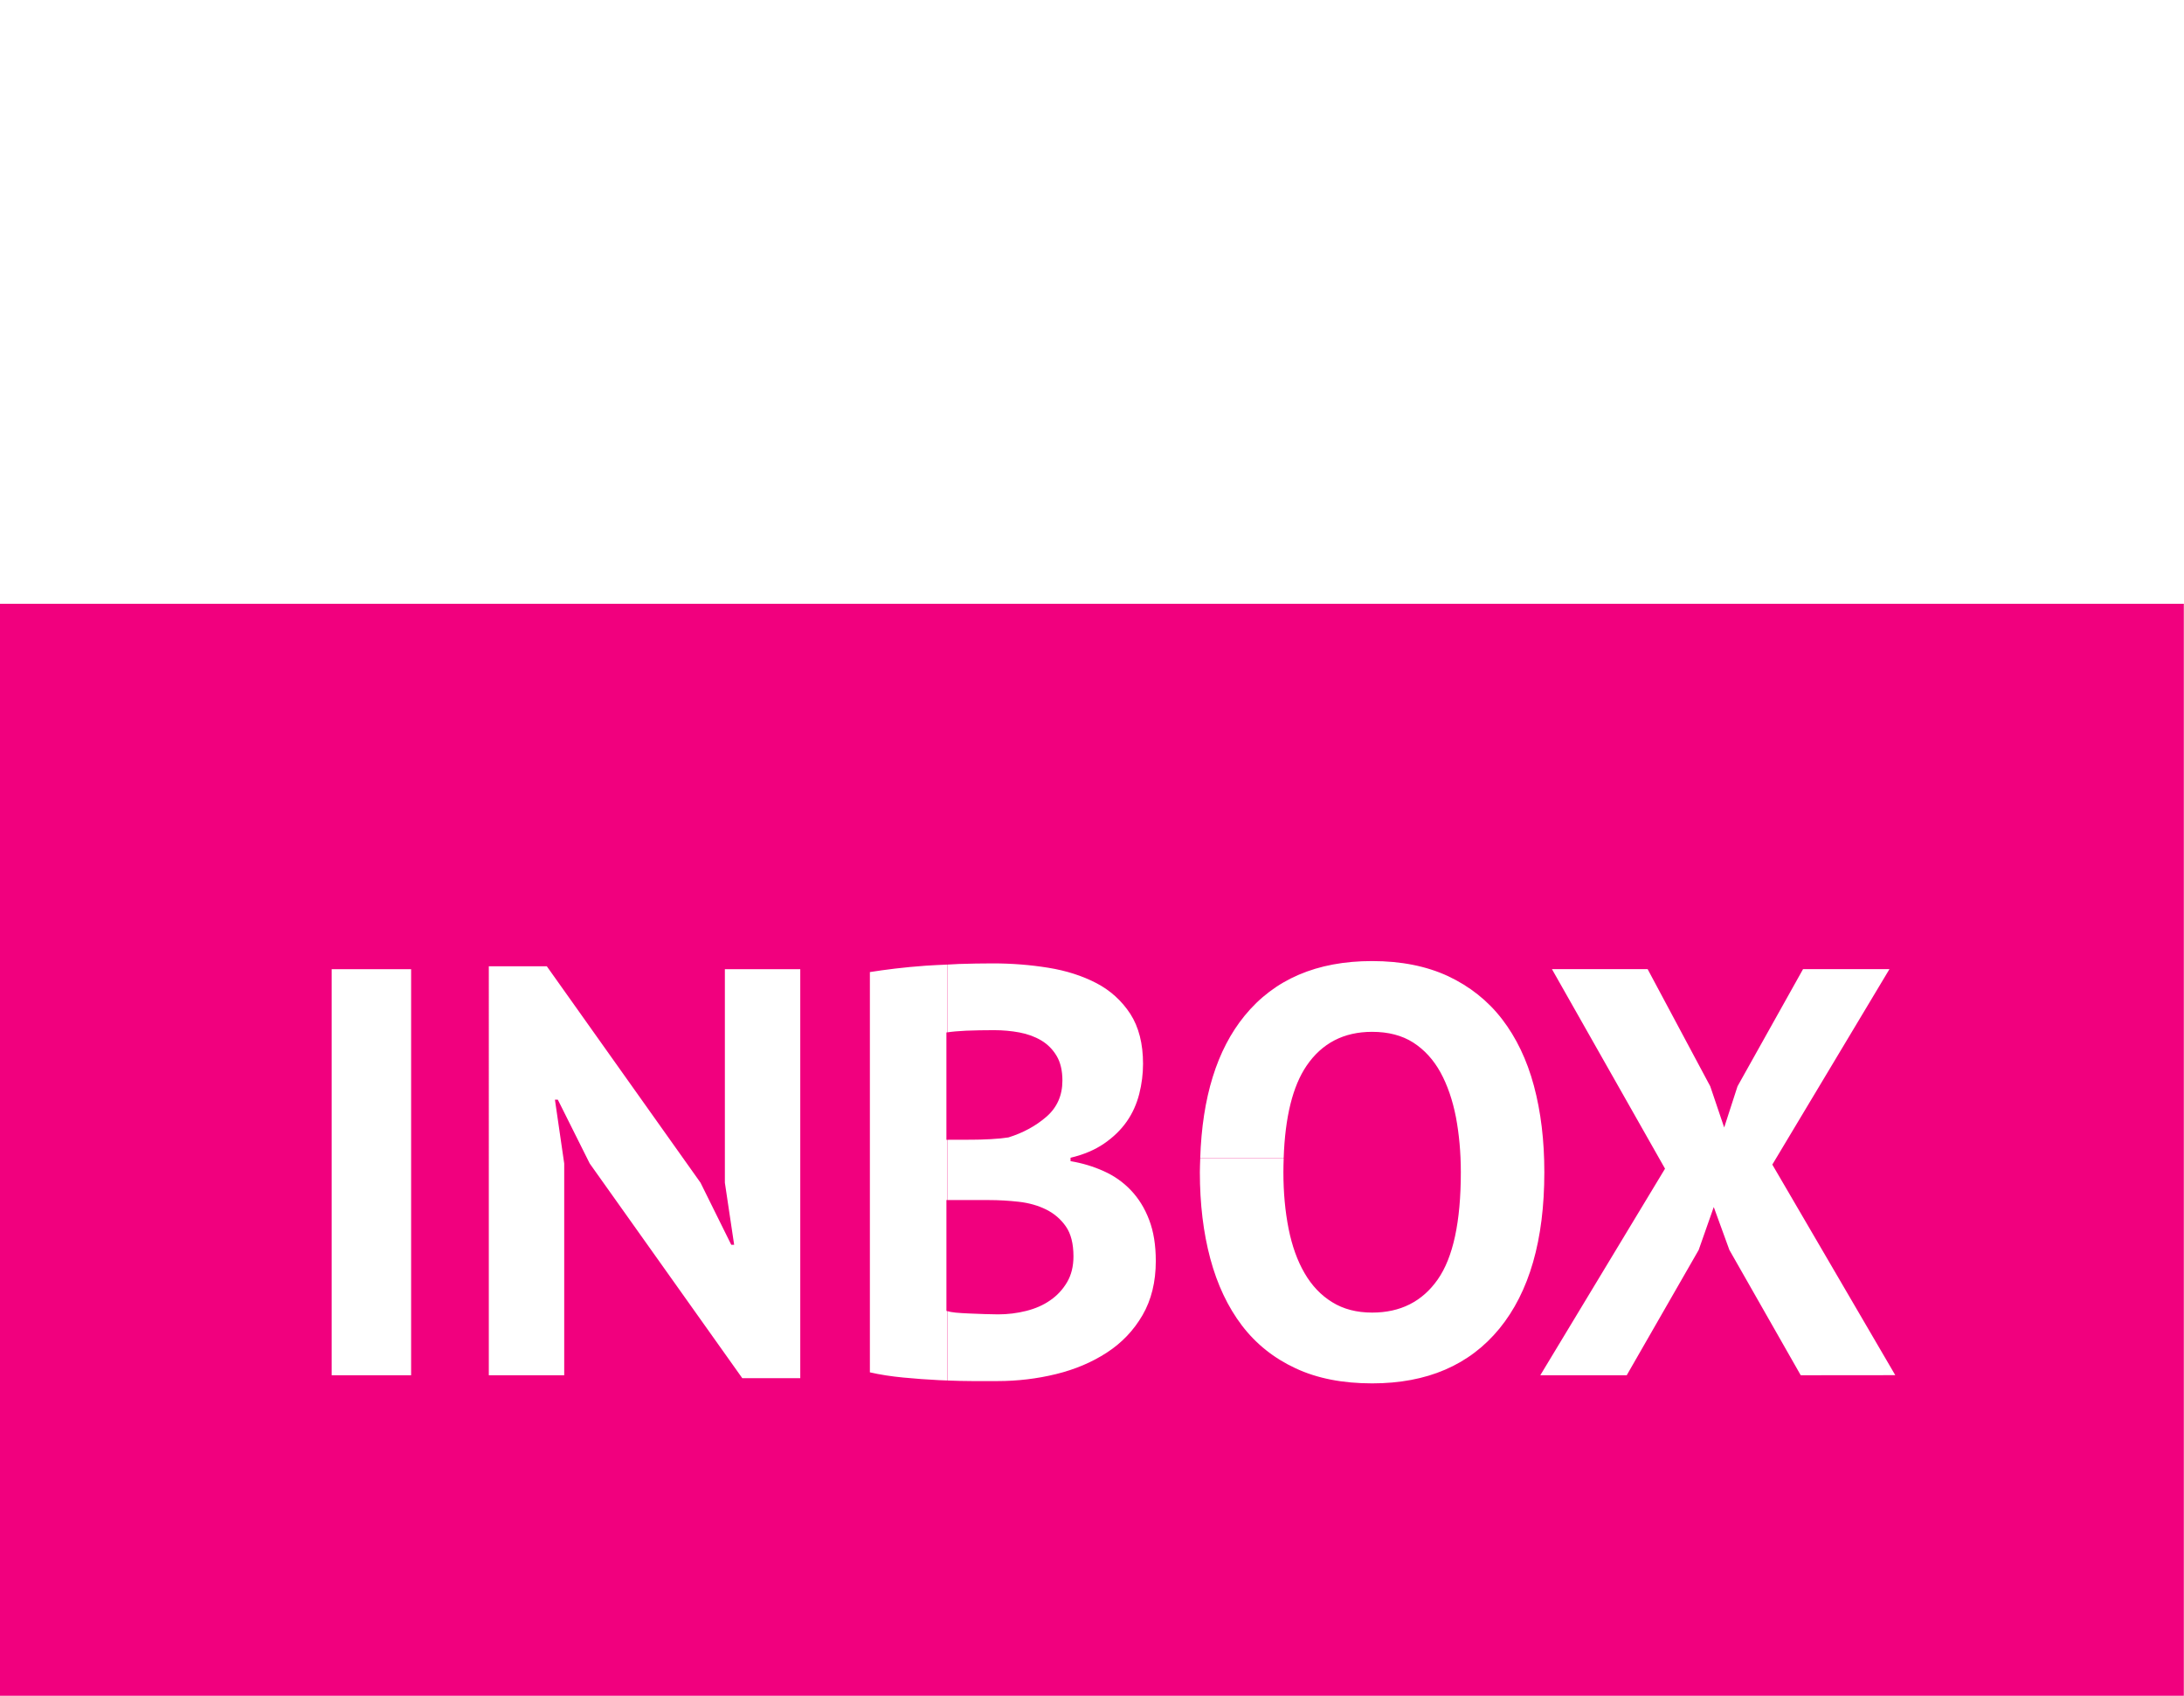 <?xml version="1.0" encoding="utf-8"?>
<!-- Generator: Adobe Illustrator 15.0.2, SVG Export Plug-In . SVG Version: 6.00 Build 0)  -->
<!DOCTYPE svg PUBLIC "-//W3C//DTD SVG 1.1//EN" "http://www.w3.org/Graphics/SVG/1.1/DTD/svg11.dtd">
<svg version="1.1" id="Ebene_1" xmlns="http://www.w3.org/2000/svg" xmlns:xlink="http://www.w3.org/1999/xlink" x="0px" y="0px"
	 width="120.5px" height="93.543px" viewBox="0 0 120.5 93.543" enable-background="new 0 0 120.5 93.543" xml:space="preserve">
<path fill="#F1007E" d="M0,33.307v60.236h120.49V33.307H0z M22.683,75.863h-4.384v-22.4h4.384V75.863z M44.154,76.023h-3.2
	l-8.416-11.84l-1.76-3.521h-0.16l0.512,3.521v11.681h-4.16V53.303h3.2l8.48,11.938l1.696,3.424h0.16l-0.512-3.424V53.463h4.16
	V76.023z M52.25,56.949c-0.009,0.002-0.024,0.002-0.033,0.004v5.921h0.033v3.325h-0.032v6.113c0.008,0.004,0.023,0.005,0.032,0.008
	v3.831c-0.144-0.006-0.282-0.009-0.431-0.017c-0.651-0.031-1.312-0.081-1.984-0.145c-0.672-0.064-1.285-0.16-1.84-0.287v-22.08
	c0.405-0.064,0.869-0.129,1.392-0.192c0.522-0.062,1.083-0.116,1.68-0.159c0.384-0.027,0.786-0.043,1.183-0.062V56.949z
	 M63.036,72.551c-0.491,0.844-1.147,1.531-1.97,2.064c-0.82,0.533-1.754,0.928-2.799,1.184s-2.123,0.385-3.231,0.385
	c-0.363,0-0.827,0-1.392,0c-0.432,0-0.897-0.013-1.379-0.031v-3.828c0.107,0.035,0.257,0.062,0.466,0.084
	c0.235,0.021,0.485,0.037,0.752,0.047c0.266,0.011,0.544,0.021,0.832,0.032c0.287,0.011,0.538,0.016,0.751,0.016
	c0.533,0,1.05-0.063,1.552-0.19c0.501-0.125,0.944-0.317,1.328-0.586c0.384-0.264,0.692-0.596,0.928-0.998
	c0.235-0.396,0.353-0.877,0.353-1.425c0-0.696-0.139-1.247-0.416-1.646c-0.277-0.401-0.641-0.713-1.088-0.937
	c-0.448-0.222-0.95-0.364-1.504-0.428c-0.555-0.063-1.109-0.095-1.664-0.095h-2.291v-3.325l1.361-0.004
	c0.299,0,0.645-0.01,1.04-0.031c0.395-0.021,0.72-0.054,0.976-0.096c0.811-0.253,1.509-0.633,2.096-1.142
	c0.586-0.51,0.88-1.175,0.88-1.994c0-0.549-0.106-1.002-0.319-1.36c-0.214-0.359-0.496-0.644-0.849-0.854
	c-0.353-0.209-0.752-0.354-1.2-0.439c-0.448-0.084-0.917-0.127-1.408-0.127c-0.555,0-1.067,0.011-1.536,0.029
	c-0.446,0.021-0.788,0.053-1.042,0.092v-3.738c0.216-0.011,0.423-0.025,0.644-0.034c0.629-0.02,1.253-0.032,1.872-0.032
	c1.045,0,2.062,0.08,3.056,0.24s1.877,0.444,2.656,0.848c0.777,0.406,1.4,0.975,1.872,1.696c0.468,0.729,0.702,1.646,0.702,2.752
	c0,0.561-0.069,1.109-0.209,1.664c-0.143,0.556-0.367,1.062-0.688,1.521s-0.735,0.862-1.248,1.215
	c-0.512,0.352-1.131,0.614-1.855,0.785v0.188c0.64,0.107,1.248,0.288,1.825,0.548c0.575,0.256,1.075,0.605,1.504,1.057
	c0.426,0.447,0.765,0.99,1.008,1.633c0.246,0.64,0.367,1.396,0.367,2.271C63.77,70.711,63.525,71.709,63.036,72.551z M75.707,76.311
	c-1.622,0-3.031-0.272-4.225-0.832c-1.194-0.554-2.186-1.344-2.961-2.362c-0.778-1.025-1.358-2.251-1.744-3.686
	c-0.383-1.429-0.576-3.019-0.576-4.769c0-0.26,0.014-0.505,0.021-0.756h4.604c-0.008,0.247-0.016,0.495-0.016,0.756
	c0,1.132,0.099,2.172,0.287,3.121c0.191,0.949,0.483,1.765,0.881,2.447c0.396,0.684,0.899,1.217,1.521,1.6
	c0.618,0.385,1.354,0.576,2.208,0.576c1.558,0,2.763-0.607,3.616-1.823c0.853-1.216,1.277-3.188,1.277-5.921
	c0-1.088-0.094-2.1-0.271-3.039c-0.184-0.939-0.465-1.76-0.85-2.465c-0.388-0.703-0.89-1.251-1.504-1.647
	c-0.619-0.395-1.375-0.592-2.271-0.592c-1.559,0-2.766,0.624-3.616,1.872c-0.765,1.124-1.186,2.828-1.263,5.102h-4.604
	c0.108-3.355,0.917-5.981,2.443-7.854c1.643-2.016,3.988-3.024,7.04-3.024c1.601,0,2.997,0.278,4.192,0.832
	c1.189,0.56,2.186,1.345,2.976,2.368c0.788,1.024,1.376,2.251,1.76,3.68c0.384,1.434,0.576,3.021,0.575,4.771
	c0,3.73-0.827,6.605-2.479,8.625C81.077,75.304,78.734,76.311,75.707,76.311z M99.354,75.863l-3.937-6.912l-0.862-2.368
	l-0.832,2.368l-3.97,6.912h-4.769l6.882-11.396l-6.24-11.008h5.28l3.455,6.464l0.769,2.272l0.736-2.272l3.616-6.464h4.768
	l-6.464,10.783l6.784,11.616L99.354,75.863z"/>
</svg>
